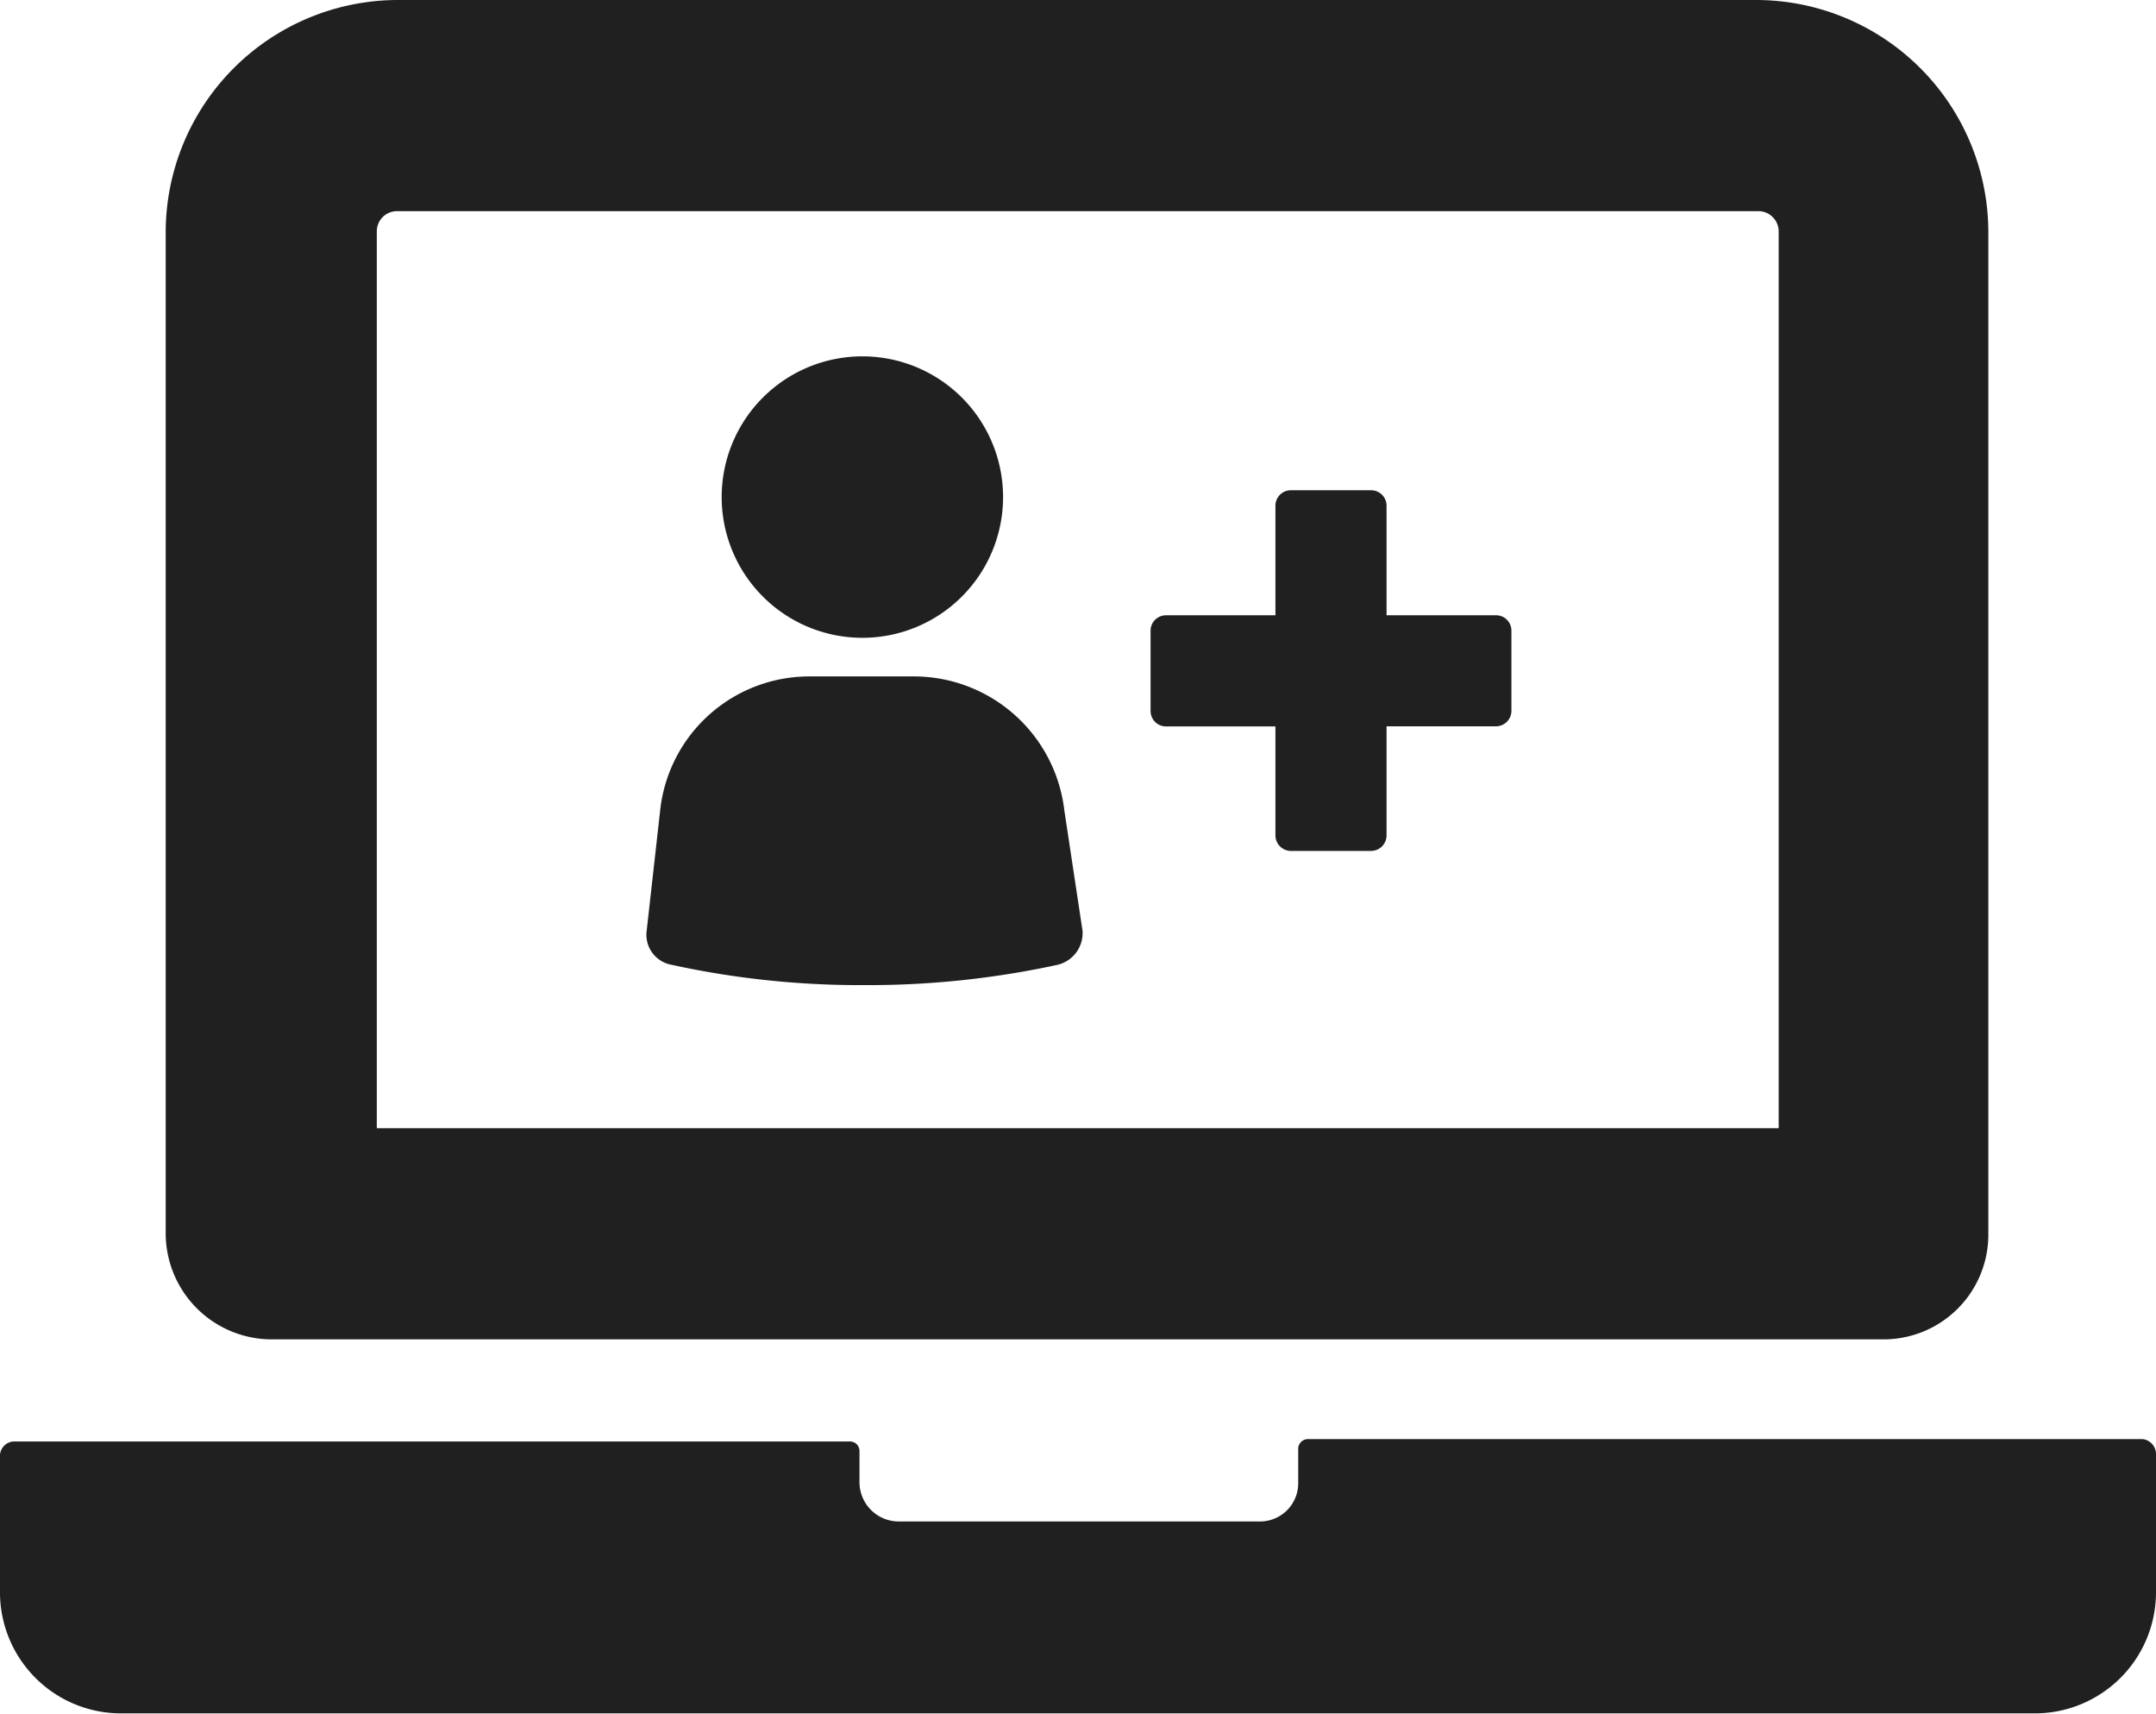<svg xmlns="http://www.w3.org/2000/svg" viewBox="0 0 164.73 130.92"><defs>
<style>.cls-1{fill:#202020;}</style></defs><title>Asset 2</title>
<g id="Layer_2" data-name="Layer 2"><g id="Layer_2-2" data-name="Layer 2">
<path class="cls-1" d="M163.69,109.93H99.88a.75.75,0,0,0-.69.69v2.6a2.92,2.92,0,0,1-3,3H68.67a3,3,0,0,1-3-3v-2.42a.73.73,0,0
,0-.69-.69H1a1.12,1.12,0,0,0-1,1v10.58a9.25,9.25,0,0,0,9.19,9.19H155.54a9.26,9.26,0,0,0,9.19-9.19V111.15a1.16,1.16,0,0,0-1-1.22Z"/>
<path class="cls-1" d="M20.63,102.31H143.92a8,8,0,0,0,8-8V17.69A17.76,17.76,0,0,0,134.22,0H30.35A17.76,17.76,0,0,0,12.66,17.69V94.16a8.11,
8.11,0,0,0,8,8.15Zm8.16-84.63a1.54,1.54,0,0,1,1.55-1.55h104a1.55,1.55,0,0,1,1.56,1.55v68.5H28.79Z"/>
<path class="cls-1" d="M69.88,51.67h-8A11.46,11.46,0,0,0,50.46,61.73l-1.05,9.36a2.33,2.33,0,0,0,1.91,2.61,67.43,67.43,0,0,0,14.74,1.55A68.05,68.05,
0,0,0,80.8,73.7a2.49,2.49,0,0,0,1.91-2.61L81.32,61.9A11.58,11.58,0,0,0,69.88,51.67Z"/><path class="cls-1" d="M76.64,38A10.75,10.75,0,1,1,65.89,27.22,10.75,10.75,0,0,1,76.64,38"/><path class="cls-1" d="M114.27,47h-8.33V38.66a1.18,1.18,0,0,0-1.21-1.21H98.66a1.18,1.18,0,0,0-1.21,1.21V47H89.12a1.18,1.18,0,0,0-1.21,1.21v6.07a1.18,1.18,0,0,0,1.21,1.21h8.33V63.8A1.19,1.19,0,0,0,98.66,65h6.07a1.19,1.19,0,0,0,1.21-1.22V55.48h8.33a1.18,1.18,0,0,0,1.21-1.21V48.2A1.17,1.17,0,0,0,114.27,47Z"/></g></g></svg>